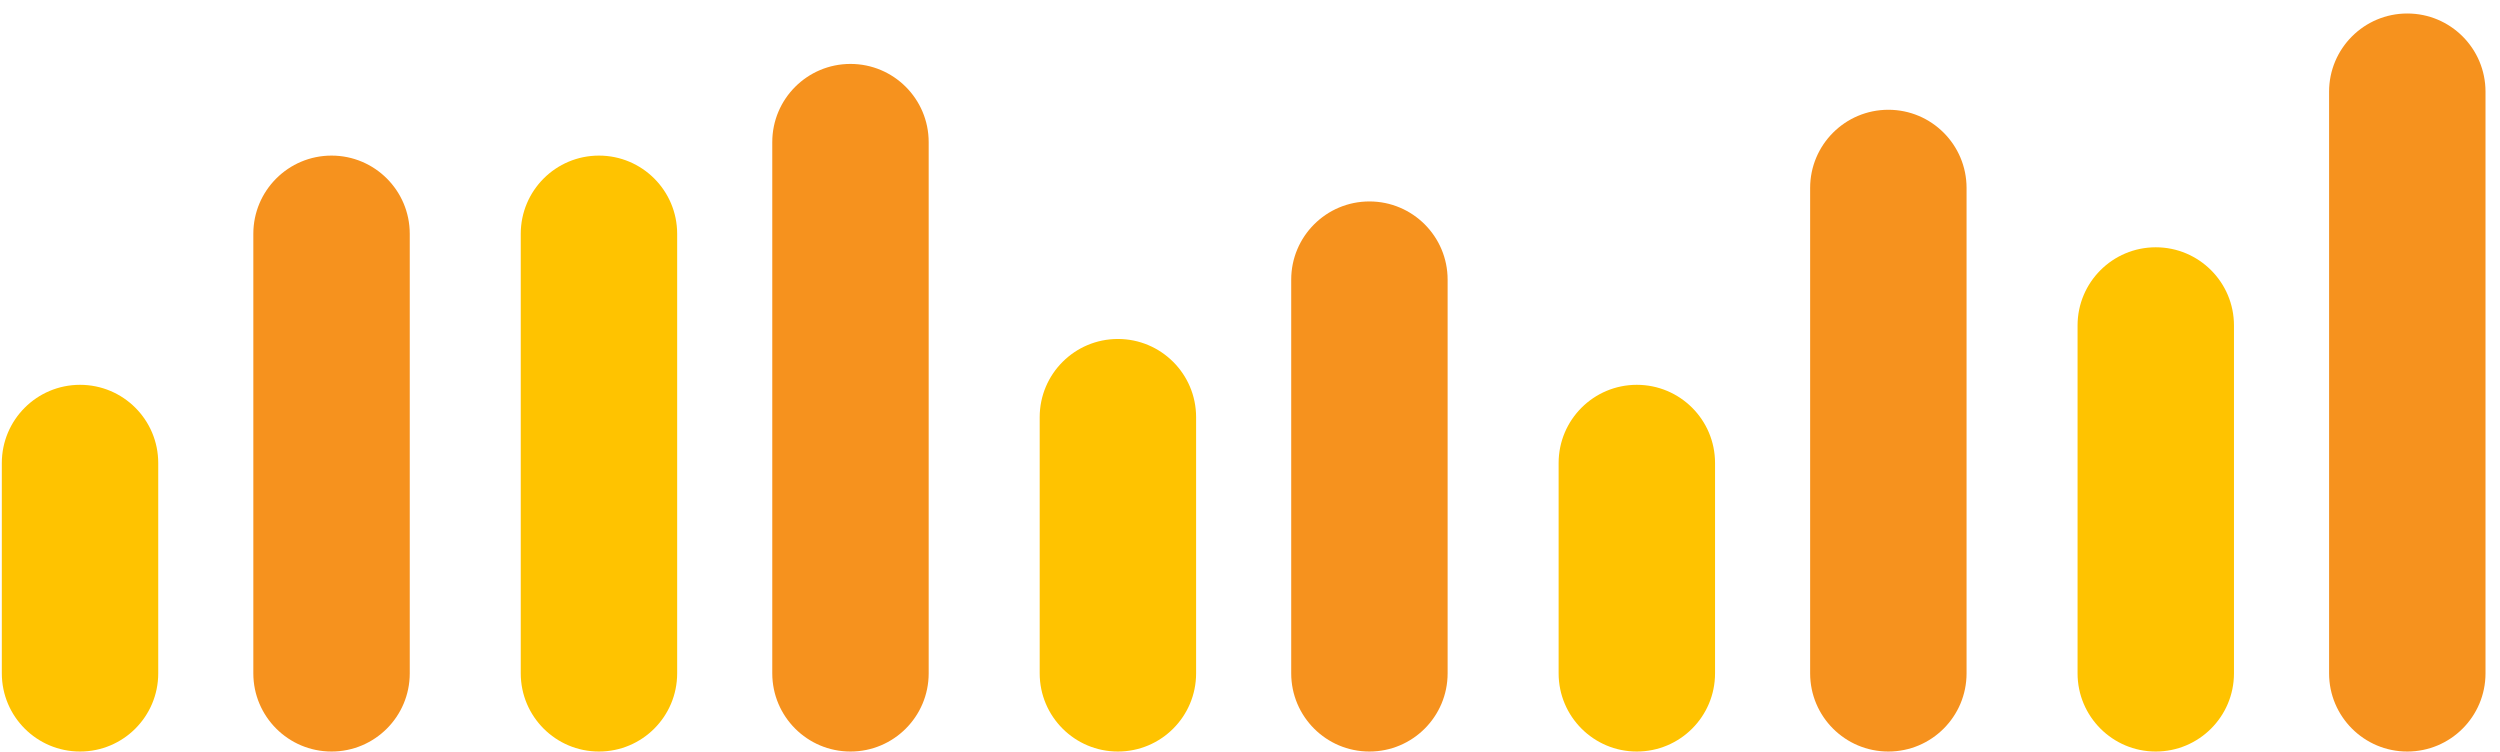 <svg width="163" height="49" viewBox="0 0 163 49" fill="none" xmlns="http://www.w3.org/2000/svg">
<path fill-rule="evenodd" clip-rule="evenodd" d="M21.617 49C18.8 49 16.517 46.717 16.517 43.901V15.245C16.517 12.428 18.8 10.145 21.617 10.145C24.433 10.145 26.716 12.428 26.716 15.245V43.901C26.716 46.717 24.433 49 21.617 49Z" fill="#F6921E"/>
<path fill-rule="evenodd" clip-rule="evenodd" d="M5.218 49C2.402 49 0.119 46.717 0.119 43.901V30.189C0.119 27.372 2.402 25.09 5.218 25.09C8.034 25.09 10.317 27.372 10.317 30.189V43.901C10.317 46.717 8.034 49 5.218 49Z" fill="#FFC300"/>
<path fill-rule="evenodd" clip-rule="evenodd" d="M55.451 49C52.635 49 50.352 46.717 50.352 43.901V9.267C50.352 6.451 52.635 4.168 55.451 4.168C58.267 4.168 60.55 6.451 60.55 9.267V43.901C60.55 46.717 58.267 49 55.451 49Z" fill="#F6921E"/>
<path fill-rule="evenodd" clip-rule="evenodd" d="M39.052 49C36.236 49 33.953 46.717 33.953 43.901V15.245C33.953 12.428 36.236 10.145 39.052 10.145C41.868 10.145 44.151 12.428 44.151 15.245V43.901C44.151 46.717 41.868 49 39.052 49Z" fill="#FFC300"/>
<path fill-rule="evenodd" clip-rule="evenodd" d="M89.286 49C86.47 49 84.187 46.717 84.187 43.901V18.233C84.187 15.417 86.47 13.134 89.286 13.134C92.102 13.134 94.385 15.417 94.385 18.233V43.901C94.385 46.717 92.102 49 89.286 49Z" fill="#F6921E"/>
<path fill-rule="evenodd" clip-rule="evenodd" d="M72.887 49C70.071 49 67.788 46.717 67.788 43.901V27.2C67.788 24.384 70.071 22.101 72.887 22.101C75.703 22.101 77.986 24.384 77.986 27.2V43.901C77.986 46.717 75.703 49 72.887 49Z" fill="#FFC300"/>
<path fill-rule="evenodd" clip-rule="evenodd" d="M123.121 49C120.304 49 118.021 46.717 118.021 43.901V12.256C118.021 9.44 120.304 7.157 123.121 7.157C125.937 7.157 128.22 9.44 128.22 12.256V43.901C128.22 46.717 125.937 49 123.121 49Z" fill="#F6921E"/>
<path fill-rule="evenodd" clip-rule="evenodd" d="M106.721 49C103.905 49 101.622 46.717 101.622 43.901V30.189C101.622 27.372 103.905 25.09 106.721 25.09C109.538 25.09 111.821 27.372 111.821 30.189V43.901C111.821 46.717 109.538 49 106.721 49Z" fill="#FFC300"/>
<path fill-rule="evenodd" clip-rule="evenodd" d="M156.955 49C154.139 49 151.856 46.717 151.856 43.901V5.979C151.856 3.163 154.139 0.88 156.955 0.88C159.772 0.88 162.055 3.163 162.055 5.979V43.901C162.055 46.717 159.772 49 156.955 49Z" fill="#F6921E"/>
<path fill-rule="evenodd" clip-rule="evenodd" d="M140.556 49C137.74 49 135.457 46.717 135.457 43.901V21.222C135.457 18.406 137.74 16.123 140.556 16.123C143.372 16.123 145.655 18.406 145.655 21.222V43.901C145.655 46.717 143.372 49 140.556 49Z" fill="#FFC300"/>
</svg>
